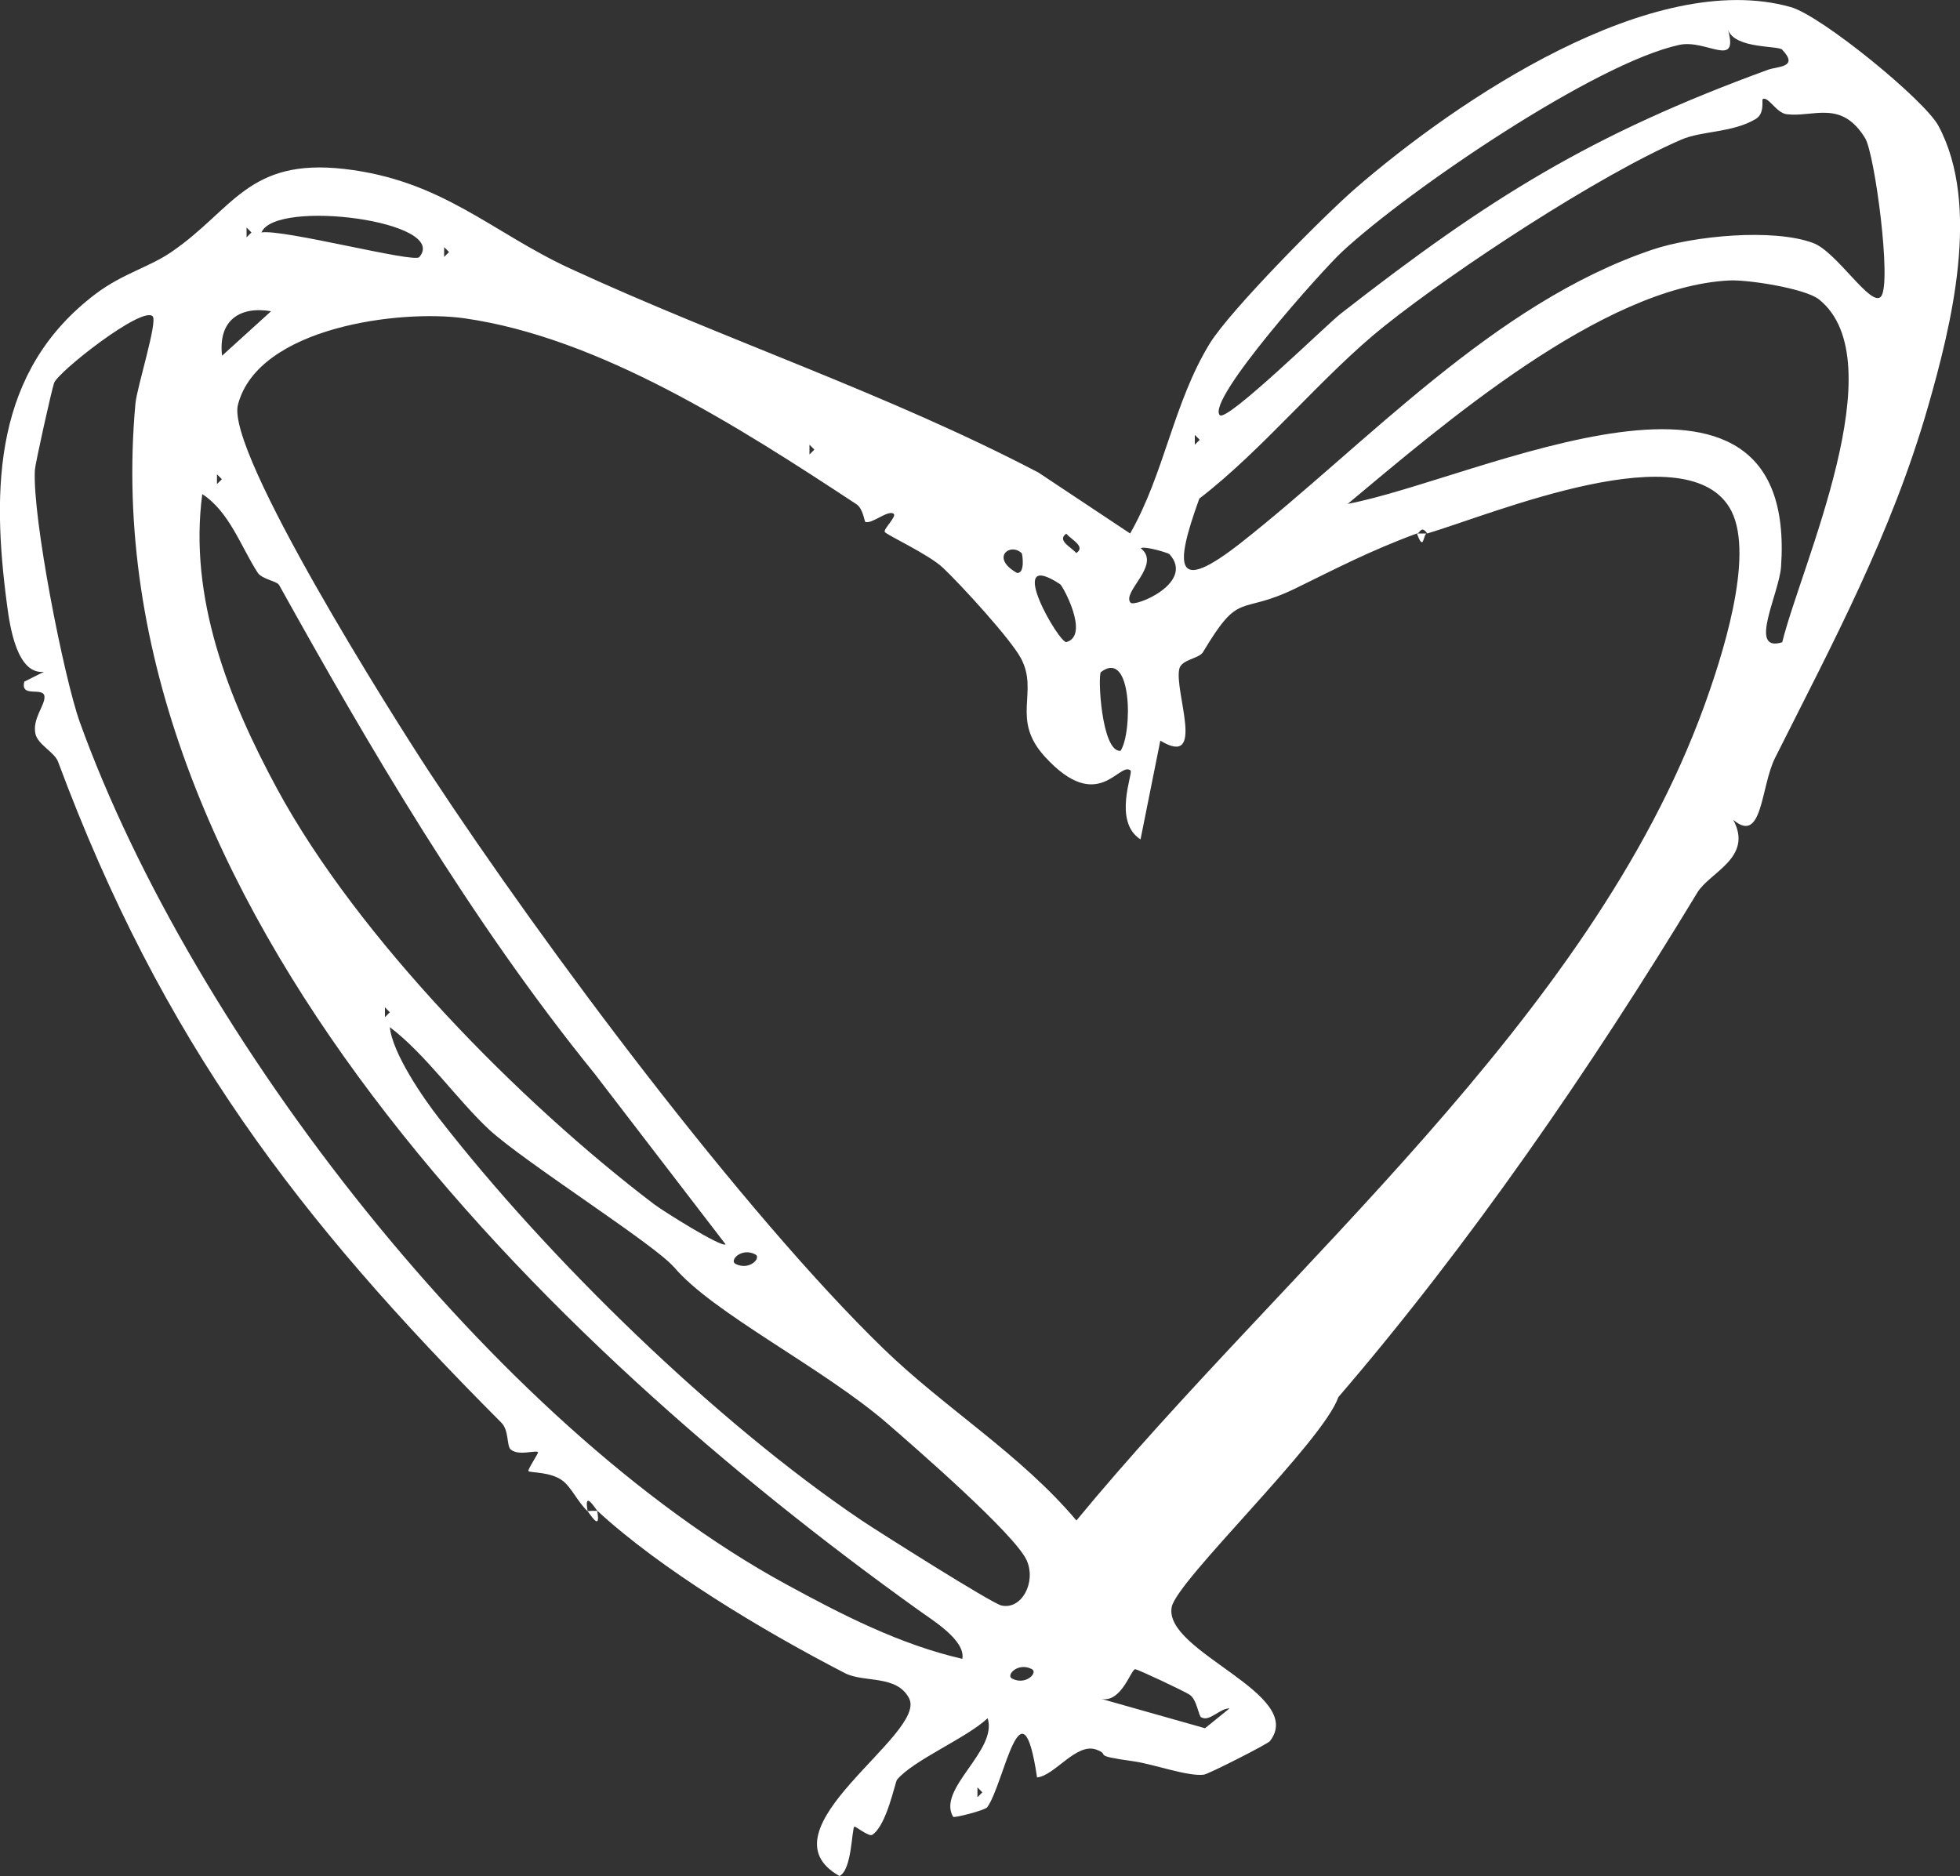 <?xml version="1.0" encoding="UTF-8"?>
<svg id="Layer_3" data-name="Layer 3" xmlns="http://www.w3.org/2000/svg" viewBox="0 0 100 95.73">
  <rect x="0" y="0" width="100" height="95.73" fill="#333333" stroke="none"/>
  <defs>
    <style>
      .cls-1 {
        fill: #fff;
      }
    </style>
  </defs>
  <g id="Sketchy_Icons" data-name="Sketchy Icons">
    <g>
      <path class="cls-1" d="M29.97,77.1c-.5-.48-.81-1.19-1.24-1.53-.62-.49-1.65-.41-1.77-.51-.06-.06.54-.94.49-.97-.15-.11-.98.21-1.39-.13-.22-.18-.08-.97-.48-1.37C15.21,62.19,8.27,53.13,2.96,38.86c-.18-.48-1.03-.87-1.15-1.41-.17-.77.47-1.43.46-1.89-.01-.56-1.25.09-1.03-.78l1-.5c-1.36.14-1.73-2.25-1.88-3.41-.8-6-.68-11.96,4.54-15.89,1.39-1.04,2.71-1.34,3.87-2.14,3.12-2.14,3.88-4.78,8.79-4.22,5.01.57,7.53,3.24,11.55,5.09,7.91,3.65,16.15,6.36,23.87,10.4l4.68,3.11c1.75-3.06,2.21-6.67,4.06-9.69,1.03-1.68,5.82-6.52,7.45-7.93,5.17-4.48,15.13-11.23,22.19-9.24,1.57.44,6.84,4.75,7.54,6.06,2.18,4.07.66,10.18-.54,14.36-1.87,6.49-4.83,11.98-7.8,17.9-.73,1.46-.63,4.43-2.13,3.15,1.04,1.93-1.2,2.67-1.83,3.71-5.45,9-11.64,17.98-18.32,25.75-.77,2.26-8.25,9.36-8.5,10.71-.43,2.29,6.89,4.42,5.01,6.84-.12.15-3.15,1.69-3.37,1.71-.83.1-2.52-.53-3.57-.68-2.3-.32-1.11-.31-1.92-.6-1.02-.37-2.12,1.34-3.02,1.42-.78-5.28-1.68.34-2.54,1.52-.12.16-1.69.56-1.74.49-.85-1.42,2.29-3.38,1.76-5.03-1.09,1.02-3.76,2.12-4.62,3.13-.1.12-.53,2.35-1.27,2.82-.17.11-.87-.46-.91-.42-.14.14-.12,2.21-.76,2.52-4.19-2.35,4.52-7.24,3.55-9.07-.63-1.21-2.29-.78-3.27-1.28-4.3-2.22-9.42-5.32-12.63-8.28-.1-.1-.7-1.11-.5,0ZM90.94,2.54c-.21-.23-2.38-.03-2.77-1,.54,1.98-1.13.45-2.49.75-4.28.92-13.82,7.41-17.2,10.55-1,.92-6.93,7.56-6.25,8.34.34.4,5.49-4.65,6.18-5.18,7.59-5.92,12.76-9.14,21.79-12.44.49-.18,1.59-.11.74-1.01ZM95.97,15.13c.56-.67-.32-7.28-.81-8.08-1.21-1.98-2.63-1.06-3.99-1.22-.55-.06-.95-.94-1.24-.77-.05.03.12.73-.35,1.01-1.19.71-2.75.6-3.79,1.05-4.24,1.83-11.54,6.63-15.15,9.51-3.15,2.51-6.18,6.3-9.45,8.81-1.28,3.53-1.27,4.92,2.13,2.25,6.39-5.03,12.86-12.21,20.98-14.95,2.1-.71,6.18-1.1,8.21-.34,1.21.45,2.96,3.32,3.46,2.73ZM21.39,13.12c1.57-1.83-7.33-2.99-8.05-1.26,1.11-.18,7.79,1.57,8.05,1.26ZM12.58,11.61v.5l.25-.25-.25-.25ZM22.66,12.61v.5l.25-.25-.25-.25ZM92.81,15.28c-.69-.56-3.64-1.02-4.58-.97-6.5.32-14.68,7.41-19.47,11.4,6.59-1.24,22.99-9.57,22.11,3.21-.1,1.38-1.71,4.4.06,3.85.97-3.93,5.79-14.34,1.88-17.49ZM11.33,18.15l2.5-2.27c-1.59-.27-2.71.46-2.5,2.27ZM7.79,16.14c-.53-.55-4.83,2.83-5.03,3.4-.12.33-.96,4.11-.98,4.43-.14,2.41,1.48,10.61,2.29,12.87,5.75,15.97,21.21,35.9,36.01,43.98,2.86,1.56,5.83,3.09,9.02,3.82.17-.97-1.59-2.01-2.27-2.51C28.22,68.79,4.58,46.09,6.91,20.59c.08-.85,1.14-4.17.88-4.45ZM72.29,27.22c-2.4.88-4.2,1.83-6.19,2.8-2.92,1.42-2.81.05-4.72,3.25-.2.34-1.09.37-1.21.85-.28,1.13,1.39,5.1-.97,3.67l-1.01,5.04c-1.43-.92-.36-3.4-.51-3.52-.59-.47-1.64,2.28-4.36-.69-1.78-1.94-.3-3.28-1.23-5.03-.53-.99-3.04-3.73-3.98-4.62-.73-.69-2.89-1.68-2.97-1.83-.08-.14.64-.81.45-.93-.3-.2-1.1.54-1.44.42-.05-.02-.11-.67-.45-.9-6.01-3.96-13.12-8.51-20.01-9.49-3.25-.46-10.52.44-11.55,4.41-.63,2.41,7.96,16,9.79,18.78,5.89,8.96,15.97,22.42,23.14,29.38,3.13,3.04,6.99,5.38,9.85,8.77,10.61-12.88,26.2-25.54,32.02-41.53.88-2.43,2.59-7.61,1.4-9.97-2.09-4.11-12.21.16-15.52,1.14-.3-.42-.36-.05-.5,0ZM60.96,22.19v.5l.25-.25-.25-.25ZM41.3,22.69v.5l.25-.25-.25-.25ZM11.07,24.2v.5l.25-.25-.25-.25ZM14.22,29.83c-.1-.18-.87-.28-1.08-.62-.86-1.34-1.44-3.1-2.82-4-.7,5.27,1.32,10.43,3.83,15.06,4.11,7.58,12.37,15.97,19.23,21.18.39.3,3.43,2.22,3.64,2.04l-6.67-8.69c-6.37-7.85-11.61-16.86-16.12-24.97ZM54.4,27.23c-.5.35.27.69.51.99.5-.33-.23-.67-.51-.99ZM59.66,28.27c-.05-.05-1.21-.42-1.46-.3,1.08.85-.98,2.23-.52,2.78.21.25,3.32-1.02,1.98-2.48ZM52.13,28.23c-.58-.57-1.62.22-.25,1,.44.06.28-.97.25-1ZM54.09,29.81c-2.92-1.93-.04,3.05.32,2.95,1.2-.34-.19-2.87-.32-2.95ZM57.17,38.31c.61-.9.61-5.23-1-4.02-.17.13.02,4.1,1,4.02ZM19.64,51.4v.5l.25-.25-.25-.25ZM34.38,64.65c-.96-1.14-7.6-5.34-9.41-7-1.61-1.49-3.26-3.87-5.08-5.24.13,1.33,1.71,3.63,2.51,4.65,5.53,7.12,14.07,15.46,21.55,20.51.82.55,6.68,4.26,7.15,4.35,1.02.22,1.77-1.17,1.29-2.29-.57-1.32-5.79-5.85-7.13-7.01-3.28-2.84-8.93-5.64-10.88-7.98ZM38.53,64c-.71-.36-1.34.32-1,.49.71.36,1.34-.32,1-.49ZM52.64,85.16c-.71-.36-1.34.32-1,.49.71.36,1.34-.32,1-.49ZM61.29,87.63c-.15-.09-.22-.93-.61-1.17-.32-.2-2.61-1.28-2.76-1.29-.21-.02-.7,1.74-1.74,1.51l5.3,1.5,1.25-1.01c-.47-.02-1.03.69-1.42.46ZM49.87,91.2v.5l.25-.25-.25-.25Z"/>
      <path class="cls-1" d="M72.29,27.22h.5c-.19.06-.14.97-.5,0Z"/>
      <path class="cls-1" d="M29.97,77.1s.5-.03.5,0c.2,1.11-.38.12-.5,0Z"/>
    </g>
  </g>
</svg>